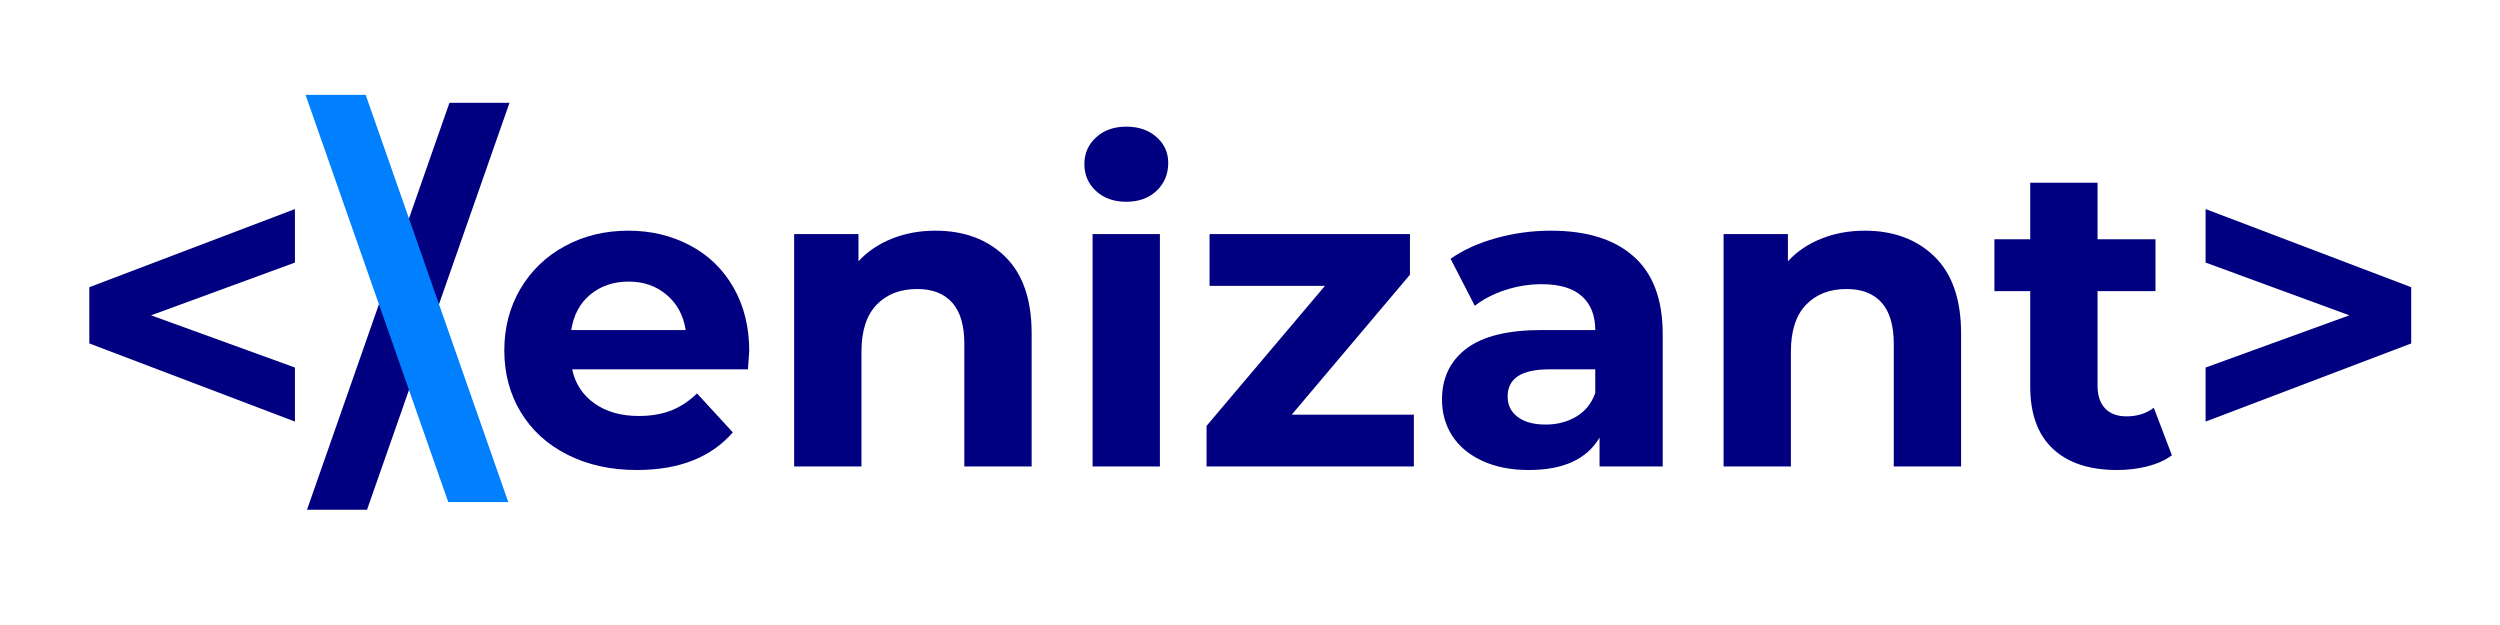 <svg xmlns="http://www.w3.org/2000/svg" xmlns:xlink="http://www.w3.org/1999/xlink" width="400" zoomAndPan="magnify" viewBox="0 0 300 75" height="100" preserveAspectRatio="xMidYMid meet" version="1.0"><defs><g/></defs><g fill="#000080" fill-opacity="1"><g transform="translate(7.5, 55.979)"><g><path d="M 27.891 -24.469 L 10.625 -18.141 L 27.891 -11.875 L 27.891 -5.391 L 3.219 -14.766 L 3.219 -21.516 L 27.891 -30.891 Z M 27.891 -24.469 "/></g></g></g><g fill="#000080" fill-opacity="1"><g transform="translate(38.544, 55.979)"><g><path d="M 15.391 -43.641 L 22.594 -43.641 L 5.5 5.188 L -1.703 5.188 Z M 15.391 -43.641 "/></g></g></g><g fill="#000080" fill-opacity="1"><g transform="translate(58.861, 55.979)"><g><path d="M 31.047 -13.844 C 31.047 -13.738 30.992 -13.008 30.891 -11.656 L 9.797 -11.656 C 10.172 -9.926 11.066 -8.562 12.484 -7.562 C 13.898 -6.562 15.664 -6.062 17.781 -6.062 C 19.227 -6.062 20.516 -6.273 21.641 -6.703 C 22.766 -7.141 23.812 -7.828 24.781 -8.766 L 29.078 -4.094 C 26.453 -1.082 22.613 0.422 17.562 0.422 C 14.426 0.422 11.645 -0.191 9.219 -1.422 C 6.801 -2.648 4.938 -4.352 3.625 -6.531 C 2.312 -8.707 1.656 -11.176 1.656 -13.938 C 1.656 -16.664 2.301 -19.129 3.594 -21.328 C 4.895 -23.523 6.676 -25.234 8.938 -26.453 C 11.195 -27.68 13.727 -28.297 16.531 -28.297 C 19.258 -28.297 21.727 -27.707 23.938 -26.531 C 26.156 -25.363 27.895 -23.68 29.156 -21.484 C 30.414 -19.285 31.047 -16.738 31.047 -13.844 Z M 16.578 -22.188 C 14.754 -22.188 13.219 -21.664 11.969 -20.625 C 10.727 -19.594 9.969 -18.176 9.688 -16.375 L 23.422 -16.375 C 23.148 -18.133 22.391 -19.539 21.141 -20.594 C 19.898 -21.656 18.379 -22.188 16.578 -22.188 Z M 16.578 -22.188 "/></g></g></g><g fill="#000080" fill-opacity="1"><g transform="translate(91.564, 55.979)"><g><path d="M 20.672 -28.297 C 24.129 -28.297 26.922 -27.258 29.047 -25.188 C 31.172 -23.113 32.234 -20.039 32.234 -15.969 L 32.234 0 L 24.156 0 L 24.156 -14.719 C 24.156 -16.926 23.672 -18.57 22.703 -19.656 C 21.734 -20.75 20.332 -21.297 18.5 -21.297 C 16.457 -21.297 14.832 -20.664 13.625 -19.406 C 12.414 -18.145 11.812 -16.27 11.812 -13.781 L 11.812 0 L 3.734 0 L 3.734 -27.891 L 11.453 -27.891 L 11.453 -24.625 C 12.523 -25.789 13.852 -26.691 15.438 -27.328 C 17.031 -27.973 18.773 -28.297 20.672 -28.297 Z M 20.672 -28.297 "/></g></g></g><g fill="#000080" fill-opacity="1"><g transform="translate(127.376, 55.979)"><g><path d="M 3.734 -27.891 L 11.812 -27.891 L 11.812 0 L 3.734 0 Z M 7.781 -31.766 C 6.289 -31.766 5.078 -32.195 4.141 -33.062 C 3.211 -33.926 2.75 -35 2.75 -36.281 C 2.75 -37.562 3.211 -38.629 4.141 -39.484 C 5.078 -40.348 6.289 -40.781 7.781 -40.781 C 9.27 -40.781 10.477 -40.363 11.406 -39.531 C 12.344 -38.707 12.812 -37.676 12.812 -36.438 C 12.812 -35.082 12.344 -33.961 11.406 -33.078 C 10.477 -32.203 9.27 -31.766 7.781 -31.766 Z M 7.781 -31.766 "/></g></g></g><g fill="#000080" fill-opacity="1"><g transform="translate(142.976, 55.979)"><g><path d="M 26.688 -6.219 L 26.688 0 L 1.812 0 L 1.812 -4.875 L 16.016 -21.672 L 2.172 -21.672 L 2.172 -27.891 L 26.219 -27.891 L 26.219 -23.016 L 12.031 -6.219 Z M 26.688 -6.219 "/></g></g></g><g fill="#000080" fill-opacity="1"><g transform="translate(171.118, 55.979)"><g><path d="M 14.984 -28.297 C 19.297 -28.297 22.609 -27.266 24.922 -25.203 C 27.242 -23.148 28.406 -20.051 28.406 -15.906 L 28.406 0 L 20.828 0 L 20.828 -3.469 C 19.305 -0.875 16.473 0.422 12.328 0.422 C 10.191 0.422 8.336 0.055 6.766 -0.672 C 5.191 -1.398 3.988 -2.398 3.156 -3.672 C 2.332 -4.953 1.922 -6.406 1.922 -8.031 C 1.922 -10.625 2.895 -12.66 4.844 -14.141 C 6.801 -15.629 9.816 -16.375 13.891 -16.375 L 20.312 -16.375 C 20.312 -18.133 19.773 -19.488 18.703 -20.438 C 17.641 -21.395 16.035 -21.875 13.891 -21.875 C 12.398 -21.875 10.938 -21.641 9.5 -21.172 C 8.07 -20.703 6.859 -20.07 5.859 -19.281 L 2.953 -24.922 C 4.473 -25.992 6.297 -26.82 8.422 -27.406 C 10.547 -28 12.734 -28.297 14.984 -28.297 Z M 14.359 -5.031 C 15.734 -5.031 16.957 -5.348 18.031 -5.984 C 19.102 -6.617 19.863 -7.562 20.312 -8.812 L 20.312 -11.656 L 14.766 -11.656 C 11.453 -11.656 9.797 -10.566 9.797 -8.391 C 9.797 -7.359 10.203 -6.539 11.016 -5.938 C 11.828 -5.332 12.941 -5.031 14.359 -5.031 Z M 14.359 -5.031 "/></g></g></g><g fill="#000080" fill-opacity="1"><g transform="translate(203.096, 55.979)"><g><path d="M 20.672 -28.297 C 24.129 -28.297 26.922 -27.258 29.047 -25.188 C 31.172 -23.113 32.234 -20.039 32.234 -15.969 L 32.234 0 L 24.156 0 L 24.156 -14.719 C 24.156 -16.926 23.672 -18.57 22.703 -19.656 C 21.734 -20.75 20.332 -21.297 18.5 -21.297 C 16.457 -21.297 14.832 -20.664 13.625 -19.406 C 12.414 -18.145 11.812 -16.27 11.812 -13.781 L 11.812 0 L 3.734 0 L 3.734 -27.891 L 11.453 -27.891 L 11.453 -24.625 C 12.523 -25.789 13.852 -26.691 15.438 -27.328 C 17.031 -27.973 18.773 -28.297 20.672 -28.297 Z M 20.672 -28.297 "/></g></g></g><g fill="#000080" fill-opacity="1"><g transform="translate(238.908, 55.979)"><g><path d="M 21.719 -1.344 C 20.926 -0.758 19.945 -0.316 18.781 -0.016 C 17.625 0.273 16.41 0.422 15.141 0.422 C 11.816 0.422 9.25 -0.426 7.438 -2.125 C 5.625 -3.82 4.719 -6.312 4.719 -9.594 L 4.719 -21.047 L 0.422 -21.047 L 0.422 -27.266 L 4.719 -27.266 L 4.719 -34.047 L 12.797 -34.047 L 12.797 -27.266 L 19.75 -27.266 L 19.75 -21.047 L 12.797 -21.047 L 12.797 -9.688 C 12.797 -8.52 13.098 -7.613 13.703 -6.969 C 14.305 -6.332 15.164 -6.016 16.281 -6.016 C 17.551 -6.016 18.641 -6.359 19.547 -7.047 Z M 21.719 -1.344 "/></g></g></g><g fill="#000080" fill-opacity="1"><g transform="translate(261.453, 55.979)"><g><path d="M 27.891 -21.516 L 27.891 -14.766 L 3.219 -5.391 L 3.219 -11.875 L 20.469 -18.141 L 3.219 -24.469 L 3.219 -30.891 Z M 27.891 -21.516 "/></g></g></g><g fill="#0080ff" fill-opacity="1"><g transform="translate(38.898, 55.057)"><g><path d="M 14.891 5.188 L -2.234 -43.672 L 4.984 -43.672 L 22.094 5.188 Z M 14.891 5.188 "/></g></g></g></svg>